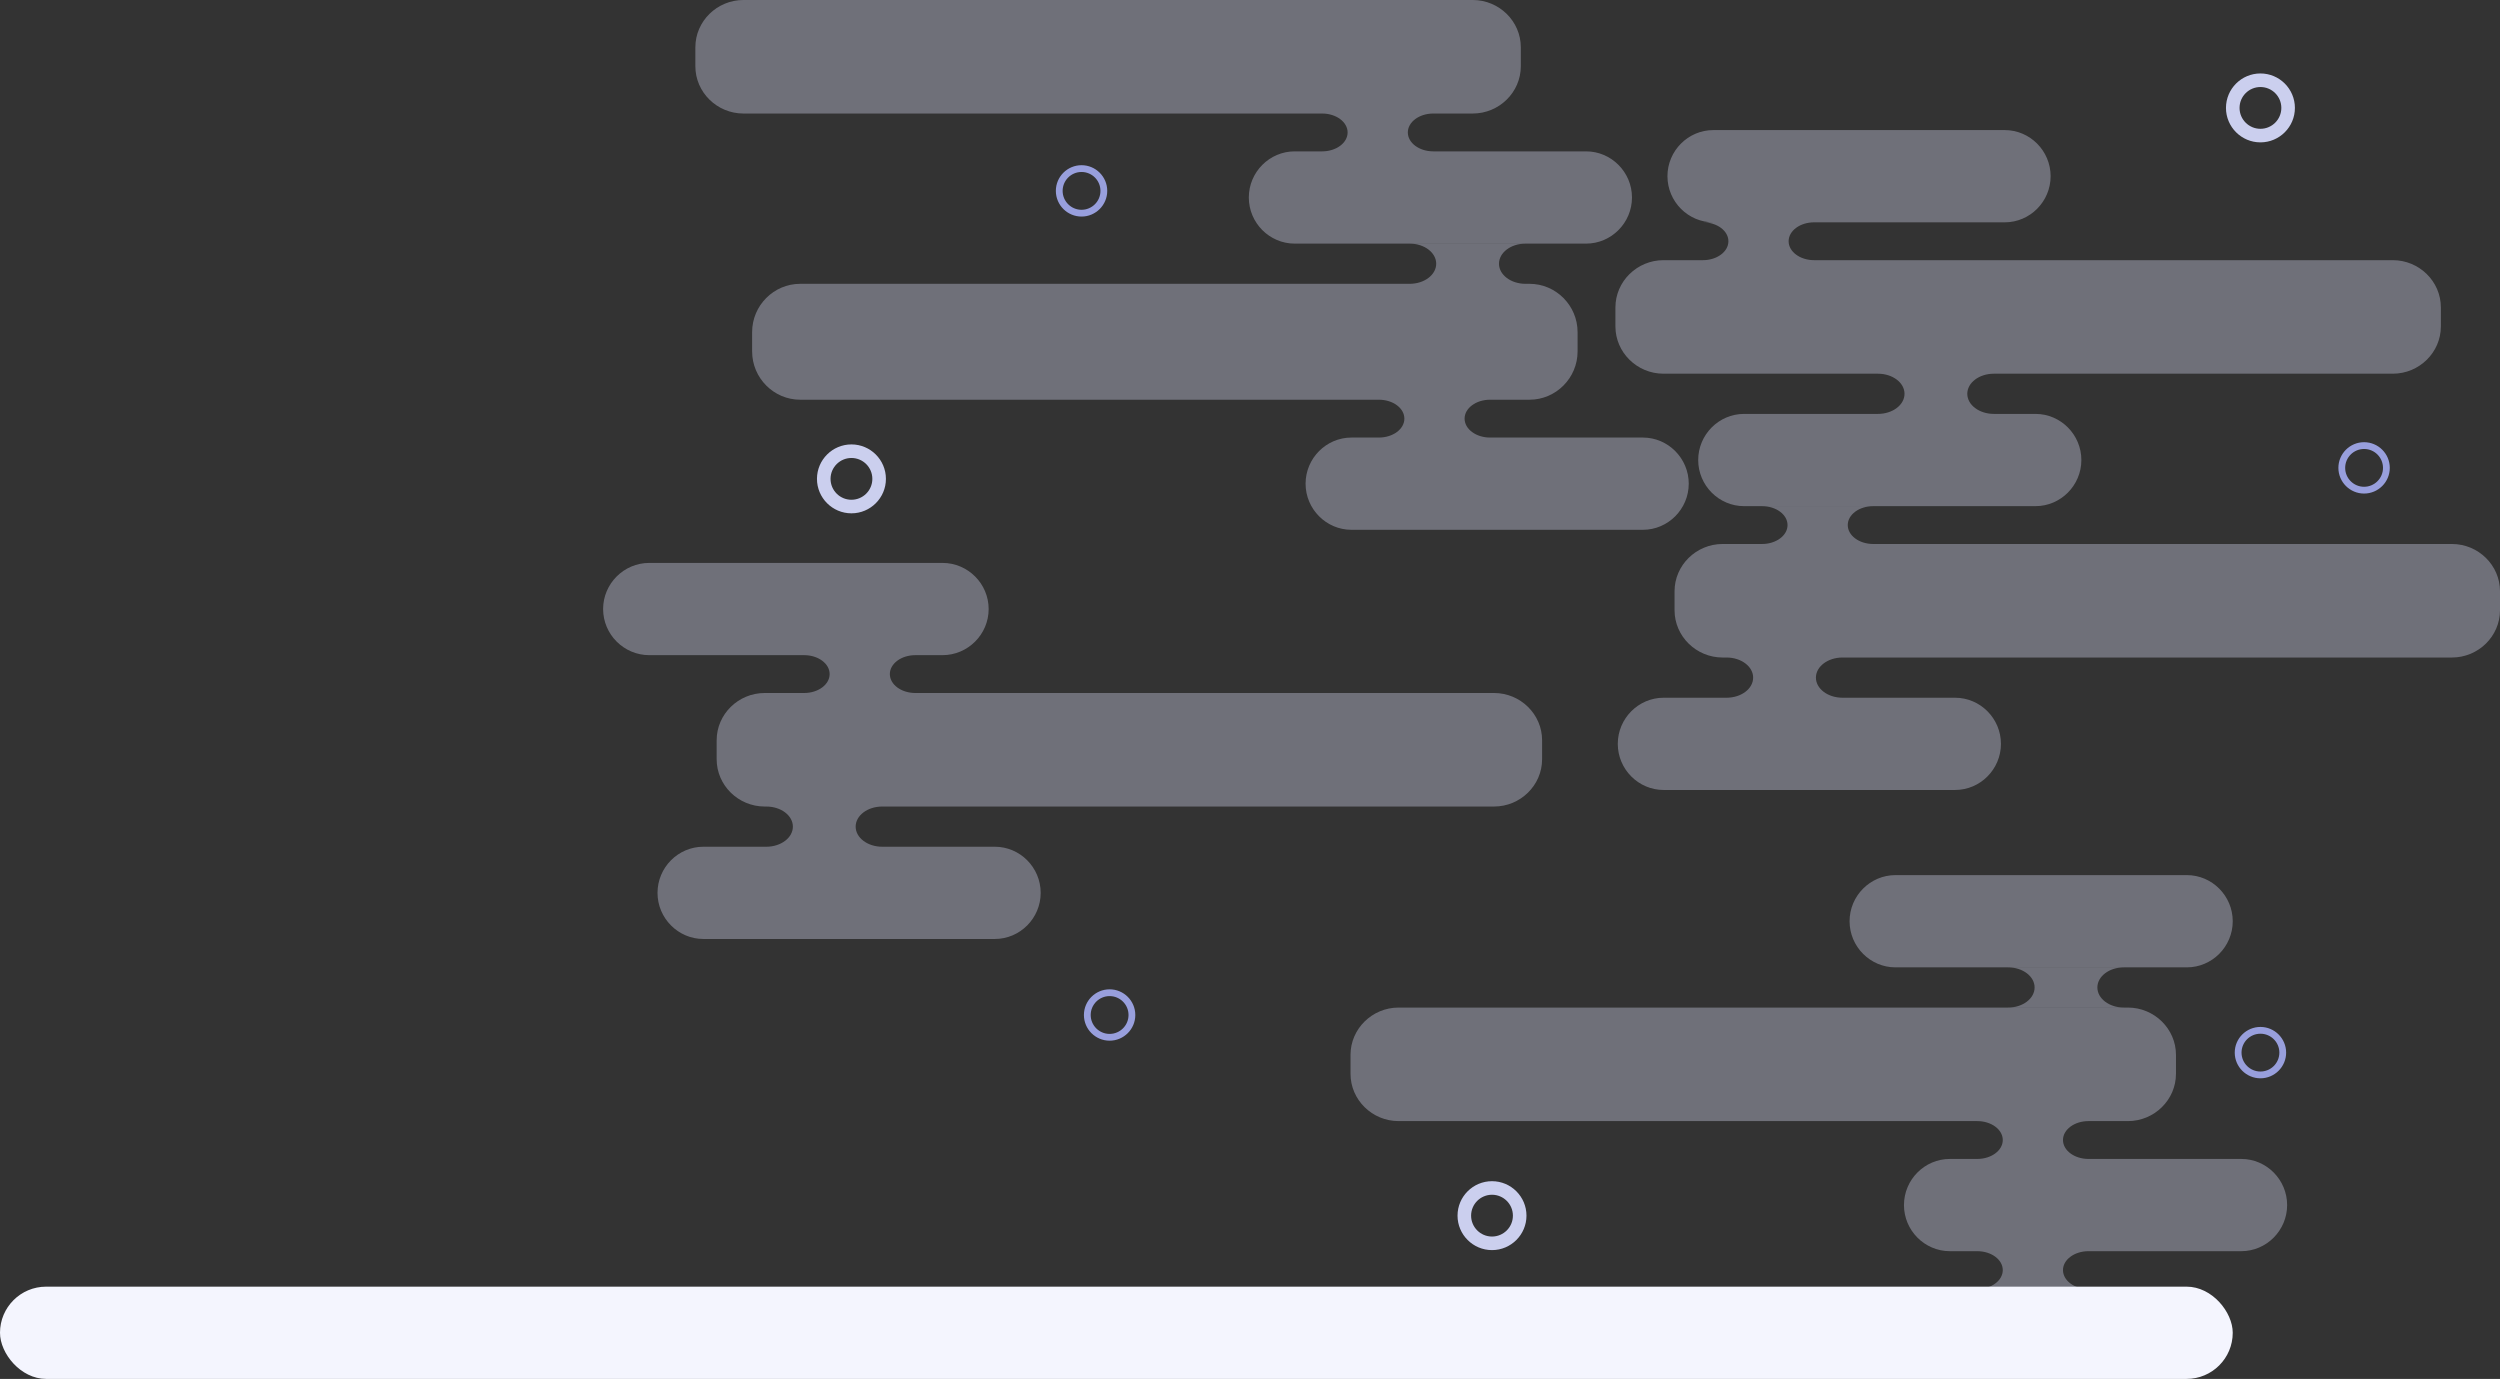 <svg xmlns="http://www.w3.org/2000/svg" width="1057" height="583" viewBox="0 0 1057 583">
  <rect x="0" y="0" width="1057" height="583" fill="#333333" stroke="none"/>
  <g fill="none" fill-rule="evenodd">
    <path fill="#DFE2FC" d="M622.677 48L314.324 48C303.146 48 294 39.004 294 28.008L294 19.991C294 8.996 303.146 0 314.324 0L622.677 0C633.855 0 643 8.996 643 19.991L643 28.008C643 39.004 633.855 48 622.677 48M670.605 103L547.394 103C536.728 103 528 94.225 528 83.5 528 72.775 536.728 64 547.394 64L670.605 64C681.272 64 690 72.775 690 83.5 690 94.225 681.272 103 670.605 103M606 64C600.05 64 595.228 60.418 595.228 56 595.228 51.582 600.05 48 606 48L559 48C564.949 48 569.772 51.582 569.772 56 569.772 60.418 564.949 64 559 64L606 64M323.323 293L631.677 293C642.854 293 652 301.996 652 312.992L652 321.008C652 332.004 642.854 341 631.677 341L323.323 341C312.146 341 303 332.004 303 321.008L303 312.992C303 301.996 312.146 293 323.323 293M297.394 358L420.605 358C431.272 358 440 366.775 440 377.5 440 388.225 431.272 397 420.605 397L297.394 397C286.728 397 278 388.225 278 377.5 278 366.775 286.728 358 297.394 358M274.515 238L398.485 238C409.219 238 418 246.775 418 257.5 418 268.225 409.219 277 398.485 277L274.515 277C263.781 277 255 268.225 255 257.5 255 246.775 263.781 238 274.515 238M340 277C345.949 277 350.772 280.582 350.772 285 350.772 289.418 345.949 293 340 293L387 293C381.051 293 376.228 289.418 376.228 285 376.228 280.582 381.051 277 387 277L340 277M324 341C330.202 341 335.231 344.805 335.231 349.5 335.231 354.195 330.202 358 324 358L373 358C366.797 358 361.769 354.195 361.769 349.5 361.769 344.805 366.797 341 373 341L324 341M703.323 110L1011.676 110C1022.857 110 1032 118.996 1032 129.991L1032 138.009C1032 149.004 1022.857 158 1011.676 158L703.323 158C692.145 158 683 149.004 683 138.009L683 129.991C683 118.996 692.145 110 703.323 110M737.395 175L860.605 175C871.272 175 880 183.775 880 194.5 880 205.225 871.272 214 860.605 214L737.395 214C726.728 214 718 205.225 718 194.5 718 183.775 726.728 175 737.395 175M724.395 55L847.606 55C858.272 55 867 63.775 867 74.5 867 85.225 858.272 94 847.606 94L724.395 94C713.728 94 705 85.225 705 74.5 705 63.775 713.728 55 724.395 55M720 94C725.949 94 730.772 97.582 730.772 102 730.772 106.418 725.949 110 720 110L767 110C761.051 110 756.228 106.418 756.228 102 756.228 97.582 761.051 94 767 94L720 94M794 158C800.202 158 805.231 161.806 805.231 166.5 805.231 171.195 800.202 175 794 175L843 175C836.797 175 831.769 171.195 831.769 166.5 831.769 161.806 836.797 158 843 158L794 158M899.676 474L591.323 474C580.145 474 571 465.004 571 454.008L571 445.992C571 434.996 580.145 426 591.323 426L899.676 426C910.85 426 920 434.996 920 445.992L920 454.008C920 465.004 910.85 474 899.676 474M924.607 409L801.394 409C790.728 409 782 400.225 782 389.5 782 378.775 790.728 370 801.394 370L924.607 370C935.273 370 944 378.775 944 389.5 944 400.225 935.273 409 924.607 409M947.607 529L824.395 529C813.728 529 805 520.226 805 509.503 805 498.772 813.728 490 824.395 490L947.607 490C958.273 490 967 498.772 967 509.503 967 520.226 958.273 529 947.607 529M883 490C877.051 490 872.228 486.418 872.228 482 872.228 477.582 877.051 474 883 474L836 474C841.95 474 846.773 477.582 846.773 482 846.773 486.418 841.95 490 836 490L883 490M883 545C877.051 545 872.228 541.418 872.228 537 872.228 532.582 877.051 529 883 529L836 529C841.95 529 846.773 532.582 846.773 537 846.773 541.418 841.95 545 836 545L883 545" opacity=".35"/>
    <rect width="944" height="39" y="544" fill="#F4F5FE" rx="19.5"/>
    <path fill="#DFE2FC" d="M898 426C891.797 426 886.769 422.195 886.769 417.5 886.769 412.805 891.797 409 898 409L849 409C855.202 409 860.231 412.805 860.231 417.5 860.231 422.195 855.202 426 849 426L898 426M646.676 169L338.323 169C327.145 169 318 159.816 318 148.592L318 140.408C318 129.184 327.145 120 338.323 120L646.676 120C657.854 120 667 129.184 667 140.408L667 148.592C667 159.816 657.854 169 646.676 169M694.606 224L571.395 224C560.728 224 552 215.225 552 204.5 552 193.775 560.728 185 571.395 185L694.606 185C705.272 185 714 193.775 714 204.5 714 215.225 705.272 224 694.606 224M630 185C624.051 185 619.228 181.418 619.228 177 619.228 172.582 624.051 169 630 169L583 169C588.949 169 593.772 172.582 593.772 177 593.772 181.418 588.949 185 583 185L630 185M645 120C638.797 120 633.77 116.194 633.77 111.5 633.77 106.806 638.797 103 645 103L596 103C602.203 103 607.23 106.806 607.23 111.5 607.23 116.194 602.203 120 596 120L645 120M728.323 230L1036.676 230C1047.85 230 1057 238.996 1057 249.991L1057 258.009C1057 269.004 1047.85 278 1036.676 278L728.323 278C717.146 278 708 269.004 708 258.009L708 249.991C708 238.996 717.146 230 728.323 230M703.395 295L826.606 295C837.272 295 846 303.775 846 314.5 846 325.225 837.272 334 826.606 334L703.395 334C692.728 334 684 325.225 684 314.5 684 303.775 692.728 295 703.395 295M745 214C750.949 214 755.772 217.582 755.772 222 755.772 226.418 750.949 230 745 230L792 230C786.05 230 781.228 226.418 781.228 222 781.228 217.582 786.05 214 792 214L745 214M730 278C736.203 278 741.231 281.806 741.231 286.5 741.231 291.194 736.203 295 730 295L779 295C772.798 295 767.769 291.194 767.769 286.5 767.769 281.806 772.798 278 779 278L730 278" opacity=".35"/>
    <path fill="#CBCFEE" d="M359.99 193.634C355.118 193.634 351.153 197.596 351.153 202.467 351.153 207.338 355.118 211.3 359.99 211.3 364.864 211.3 368.828 207.338 368.828 202.467 368.828 197.596 364.864 193.634 359.99 193.634zM359.99 217.035C351.954 217.035 345.415 210.5 345.415 202.467 345.415 194.434 351.954 187.899 359.99 187.899 368.028 187.899 374.566 194.434 374.566 202.467 374.566 210.5 368.028 217.035 359.99 217.035zM955.714 36.793C950.837 36.793 946.878 40.756 946.878 45.627 946.878 50.497 950.837 54.459 955.714 54.459 960.584 54.459 964.55 50.497 964.55 45.627 964.55 40.756 960.584 36.793 955.714 36.793zM955.714 60.194C947.674 60.194 941.14 53.659 941.14 45.627 941.14 37.594 947.674 31.058 955.714 31.058 963.746 31.058 970.287 37.594 970.287 45.627 970.287 53.659 963.746 60.194 955.714 60.194zM630.819 505.14C625.947 505.14 621.982 509.104 621.982 513.978 621.982 518.846 625.947 522.81 630.819 522.81 635.693 522.81 639.657 518.846 639.657 513.978 639.657 509.104 635.693 505.14 630.819 505.14zM630.819 528.545C622.783 528.545 616.244 522.007 616.244 513.978 616.244 505.943 622.783 499.407 630.819 499.407 638.857 499.407 645.395 505.943 645.395 513.978 645.395 522.007 638.857 528.545 630.819 528.545z"/>
    <path fill="#FFF" d="M798.882,429.322 L799.814,429.322 C799.505,429.338 799.193,429.335 798.882,429.322"/>
    <path fill="#989FDD" d="M457.277 72.713C452.868 72.713 449.281 76.297 449.281 80.705 449.281 85.111 452.868 88.697 457.277 88.697 461.686 88.697 465.274 85.111 465.274 80.705 465.274 76.297 461.686 72.713 457.277 72.713zM457.277 91.564C451.286 91.564 446.412 86.692 446.412 80.705 446.412 74.717 451.286 69.845 457.277 69.845 463.268 69.845 468.142 74.717 468.142 80.705 468.142 86.692 463.268 91.564 457.277 91.564zM955.714 437.057C951.303 437.057 947.717 440.642 947.717 445.049 947.717 449.456 951.303 453.041 955.714 453.041 960.124 453.041 963.711 449.456 963.711 445.049 963.711 440.642 960.124 437.057 955.714 437.057zM955.714 455.908C949.725 455.908 944.848 451.037 944.848 445.049 944.848 439.061 949.725 434.189 955.714 434.189 961.702 434.189 966.579 439.061 966.579 445.049 966.579 451.037 961.702 455.908 955.714 455.908zM469.144 421.151C464.735 421.151 461.147 424.737 461.147 429.144 461.147 433.551 464.735 437.135 469.144 437.135 473.553 437.135 477.14 433.551 477.14 429.144 477.14 424.737 473.553 421.151 469.144 421.151zM469.144 440.003C463.153 440.003 458.279 435.131 458.279 429.144 458.279 423.156 463.153 418.284 469.144 418.284 475.135 418.284 480.009 423.156 480.009 429.144 480.009 435.131 475.135 440.003 469.144 440.003zM999.536 189.825C995.125 189.825 991.539 193.411 991.539 197.817 991.539 202.224 995.125 205.809 999.536 205.809 1003.939 205.809 1007.533 202.224 1007.533 197.817 1007.533 193.411 1003.939 189.825 999.536 189.825zM999.536 208.677C993.54 208.677 988.67 203.805 988.67 197.817 988.67 191.829 993.54 186.958 999.536 186.958 1005.524 186.958 1010.401 191.829 1010.401 197.817 1010.401 203.805 1005.524 208.677 999.536 208.677z"/>
  </g>
</svg>
